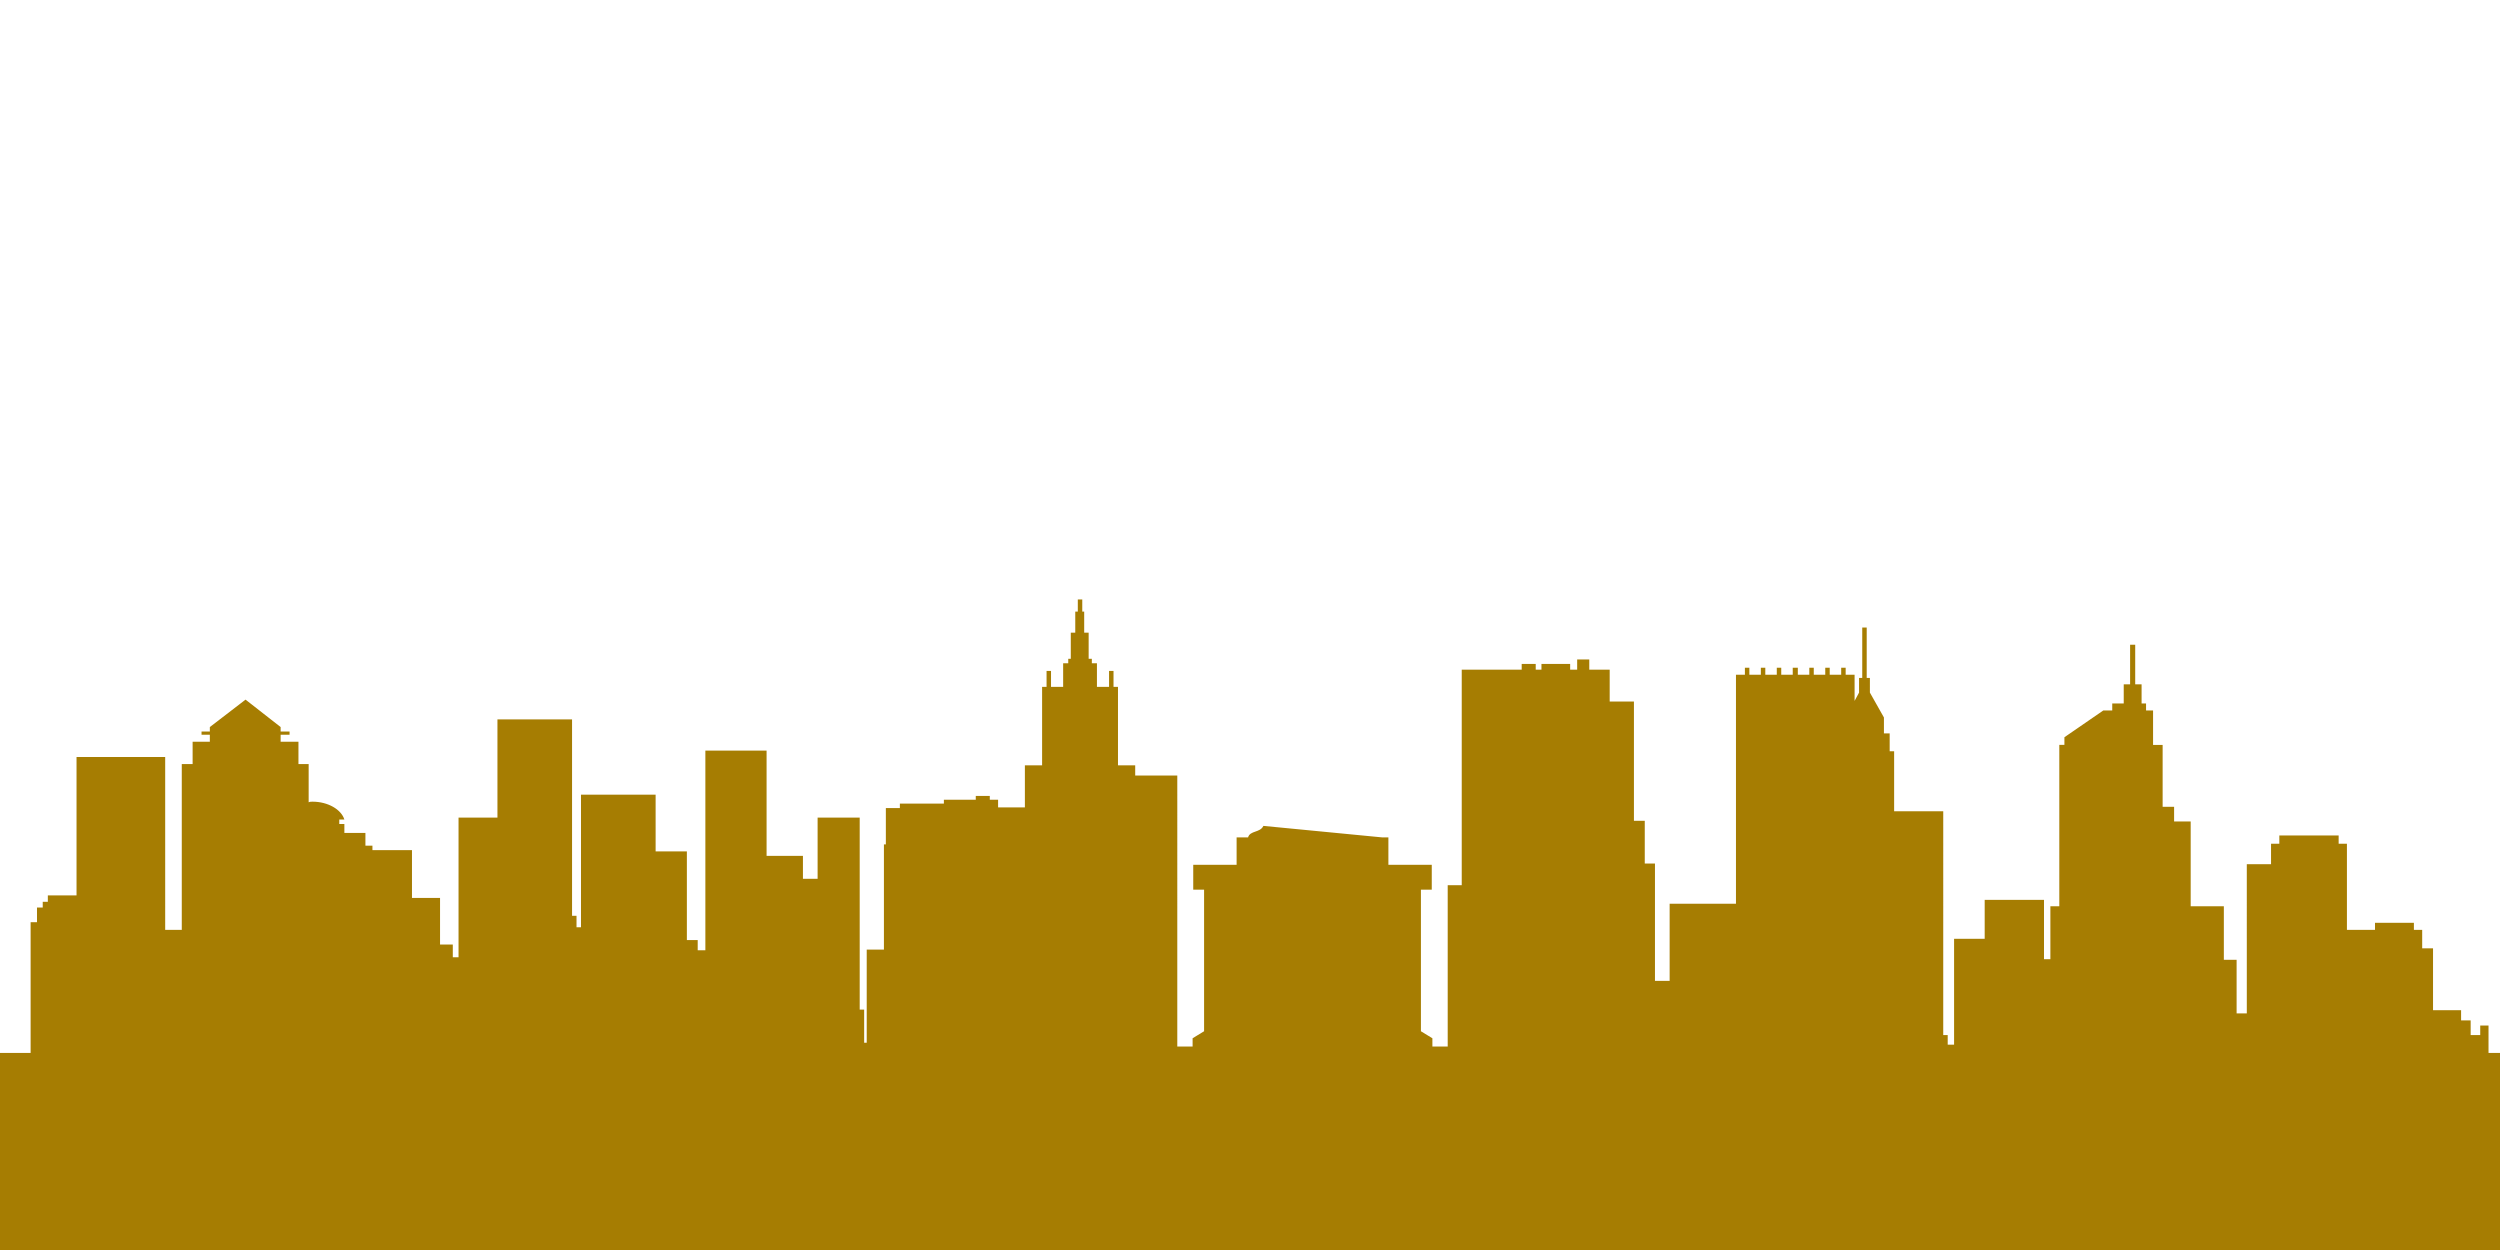 <?xml version="1.0" encoding="UTF-8" standalone="no"?>
<svg
   xmlns:dc="http://purl.org/dc/elements/1.1/"
   xmlns:cc="http://creativecommons.org/ns#"
   xmlns:rdf="http://www.w3.org/1999/02/22-rdf-syntax-ns#"
   xmlns:svg="http://www.w3.org/2000/svg"
   xmlns="http://www.w3.org/2000/svg"
   xmlns:sodipodi="http://sodipodi.sourceforge.net/DTD/sodipodi-0.dtd"
   xmlns:inkscape="http://www.inkscape.org/namespaces/inkscape"
   width="800"
   height="400"
   viewBox="0 0 211.667 105.833"
   version="1.1"
   id="svg4"
   sodipodi:docname="city.svg"
   inkscape:version="0.92.1 r15371">
  <defs
     id="defs8" />
  <sodipodi:namedview
     pagecolor="#ffffff"
     bordercolor="#666666"
     borderopacity="1"
     objecttolerance="10"
     gridtolerance="10"
     guidetolerance="10"
     inkscape:pageopacity="0"
     inkscape:pageshadow="2"
     inkscape:window-width="743"
     inkscape:window-height="480"
     id="namedview6"
     showgrid="false"
     inkscape:zoom="0.4375"
     inkscape:cx="400"
     inkscape:cy="200"
     inkscape:window-x="2368"
     inkscape:window-y="148"
     inkscape:window-maximized="0"
     inkscape:current-layer="svg4" />
  <path
     d="M0 105.833h211.667V89.148h-.972v-2.321h-.702v.81h-.81v-1.242h-.81v-.864h-2.376v-5.238h-.918v-1.566h-.702v-.594h-3.293v.594h-2.377v-7.289h-.701v-.703h-5.022v.703h-.702v1.728h-2.052V85.8h-.864v-4.536h-1.08V76.73h-2.808v-7.181h-1.404v-1.242h-.971v-5.238h-.81v-2.916h-.594v-.594h-.378v-1.62h-.54V54.59h-.432v3.348h-.54v1.62h-.972v.594h-.756l-3.294 2.268v.648h-.432v13.661h-.756v4.482h-.54v-5.022h-5.022v3.294h-2.591v8.963h-.54v-.81h-.378V68.685h-4.158v-5.076h-.378v-1.512h-.486v-1.35l-1.188-2.106V57.4h-.27v-4.266h-.378V57.4h-.27v1.241l-.378.702v-2.214h-.756v-.593h-.378v.593h-.972v-.593h-.377v.593h-.973v-.593h-.377v.593h-.973v-.593h-.431v.593h-.973v-.593h-.377v.593h-.972v-.593h-.378v.593h-.972v-.593h-.378v.593h-.756v19.386h-5.616v6.533h-1.242V73.11h-.864v-3.618h-.917V59.396h-2.053v-2.7h-1.728v-.864h-1.025v.864h-.594v-.486h-2.43v.486h-.486v-.486h-1.188v.486h-5.076v18.252h-1.188v13.66h-1.296v-.702l-.971-.593V75.325h.918V73.22h-3.672v-2.322h-.54l-10.044-.973c-.27.595-1.133.378-1.296.973h-.971v2.321h-3.672v2.106h.918v11.987l-.972.594v.702h-1.296V65.66h-3.564v-.864h-1.458v-6.642h-.378v-1.35H93.9v1.35h-1.026v-1.998h-.432v-.378h-.27v-2.214h-.377v-1.781h-.163v-1.026h-.378v1.026h-.215v1.781h-.379v2.214h-.215v.378h-.432v1.998h-1.027v-1.35h-.377v1.35h-.378v6.642h-1.458v3.564h-2.268v-.648h-.702v-.324h-1.188v.324h-2.7v.324h-3.726v.378h-1.187v3.077h-.163v8.91h-1.457v7.883h-.217v-2.807h-.377V69.224h-3.564v5.183h-1.242v-1.944h-3.078v-8.91h-5.183v16.902h-.649v-.864h-.917v-7.506h-2.646V67.28H49.19v11.23h-.378v-.971h-.378V60.908h-6.317v8.316h-3.294v11.825h-.486v-1.08h-1.08v-3.942h-2.376v-4.05h-3.348V71.6h-.594v-1.08h-1.782v-.755h-.432v-.378h.432c-.27-.864-1.404-1.512-2.7-1.512-.107 0-.215 0-.324.054v-3.24h-.864v-1.89H23.76v-.594h.756v-.27h-.756v-.378l-2.97-2.322-3.024 2.322v.378h-.702v.27h.702v.594h-1.458v1.89h-.918v14.039h-1.404V64.094H6.48v11.717H4.05v.54h-.432v.486h-.486v1.242h-.54v11.07H0z"
     fill="#b57e00"
     fill-rule="evenodd"
     id="path2"
     style="fill:#a67d02;fill-opacity:1" />
</svg>
